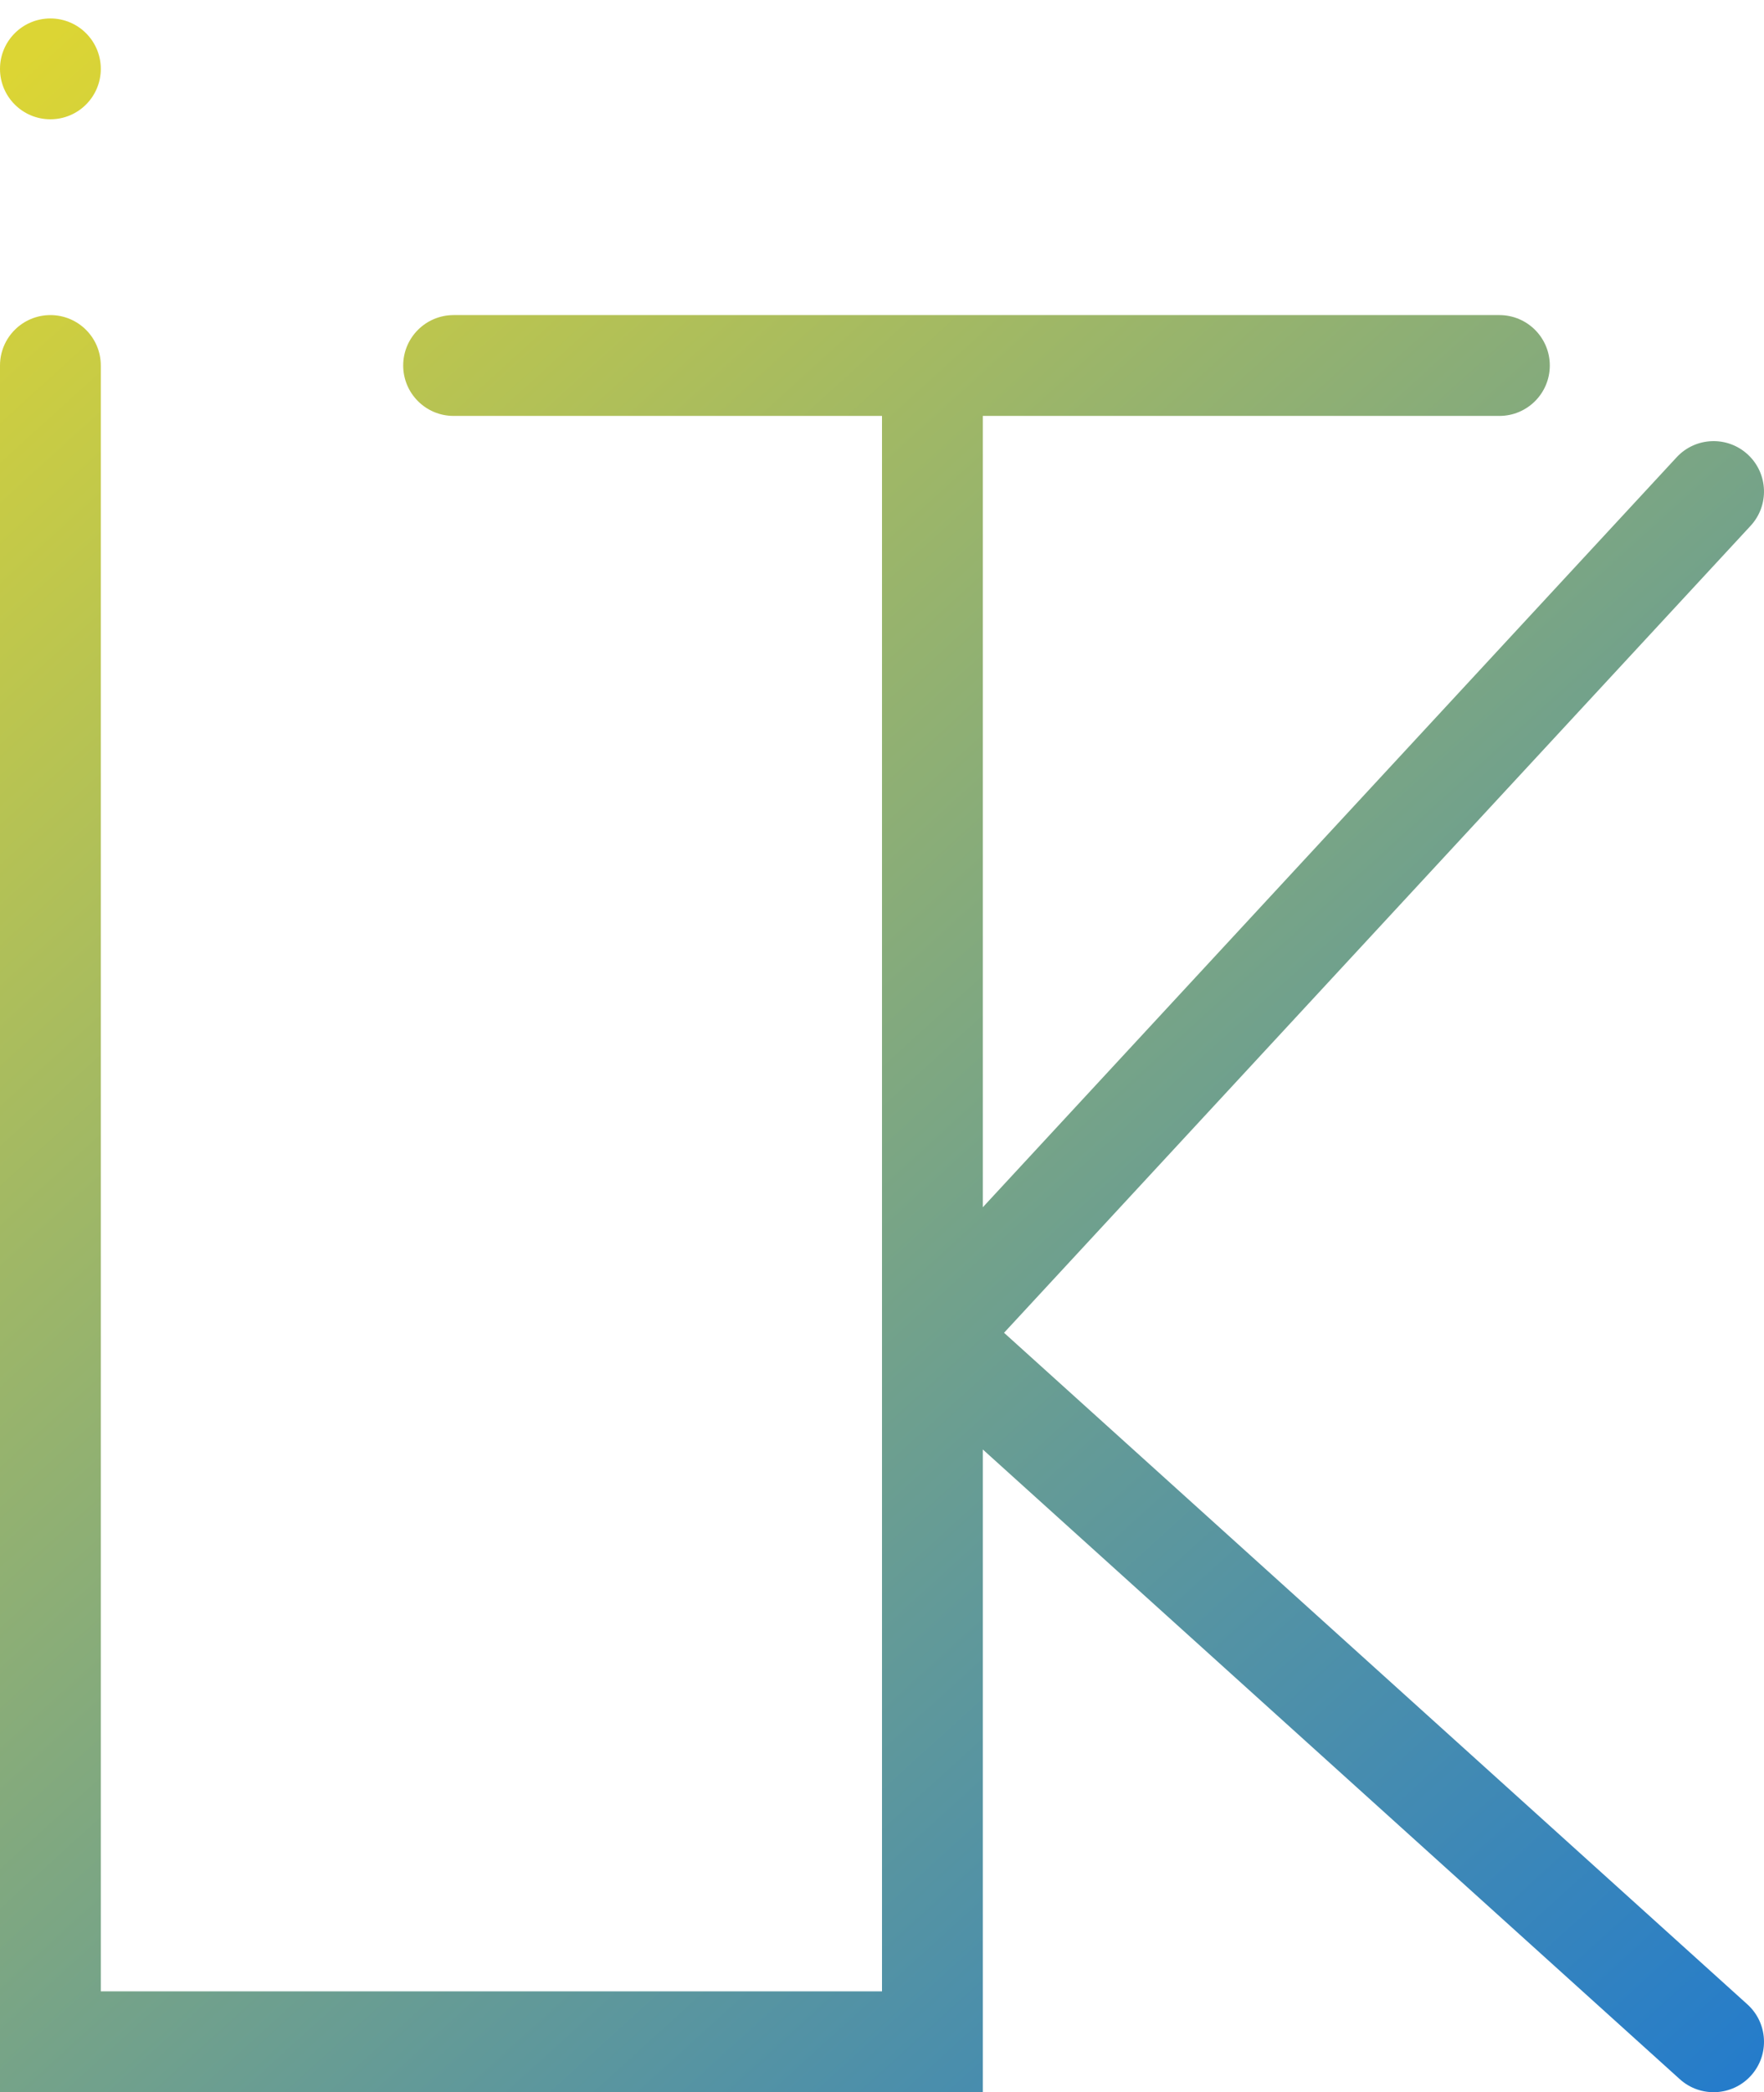 <svg width="70" height="83" viewBox="0 0 70 83" fill="none" xmlns="http://www.w3.org/2000/svg">
<path fill-rule="evenodd" clip-rule="evenodd" d="M2 4.732C3.105 4.732 4 3.837 4 2.732C4 1.628 3.105 0.732 2 0.732C0.895 0.732 0 1.628 0 2.732C0 3.837 0.895 4.732 2 4.732ZM4 14.5C4 13.396 3.105 12.5 2 12.5C0.895 12.5 0 13.396 0 14.5V81V83H2H37H39V81V57.502L66.659 82.484C67.479 83.225 68.744 83.16 69.484 82.341C70.225 81.521 70.16 80.256 69.341 79.516L39.843 52.873L69.468 20.859C70.218 20.048 70.169 18.782 69.358 18.032C68.548 17.282 67.282 17.331 66.532 18.142L39 47.894V16.5H59.5C60.605 16.5 61.5 15.605 61.5 14.5C61.5 13.396 60.605 12.5 59.5 12.5H37H18C16.895 12.5 16 13.396 16 14.5C16 15.605 16.895 16.5 18 16.5H35V53V79H4V14.5Z" fill="url(#paint0_linear_1_7)"/>
<defs>
<linearGradient id="paint0_linear_1_7" x1="3.61216e-07" y1="3.241" x2="71.361" y2="81.763" gradientUnits="userSpaceOnUse">
<stop stop-color="#DCD534"/>
<stop offset="1" stop-color="#237BCC"/>
</linearGradient>
</defs>
</svg>
